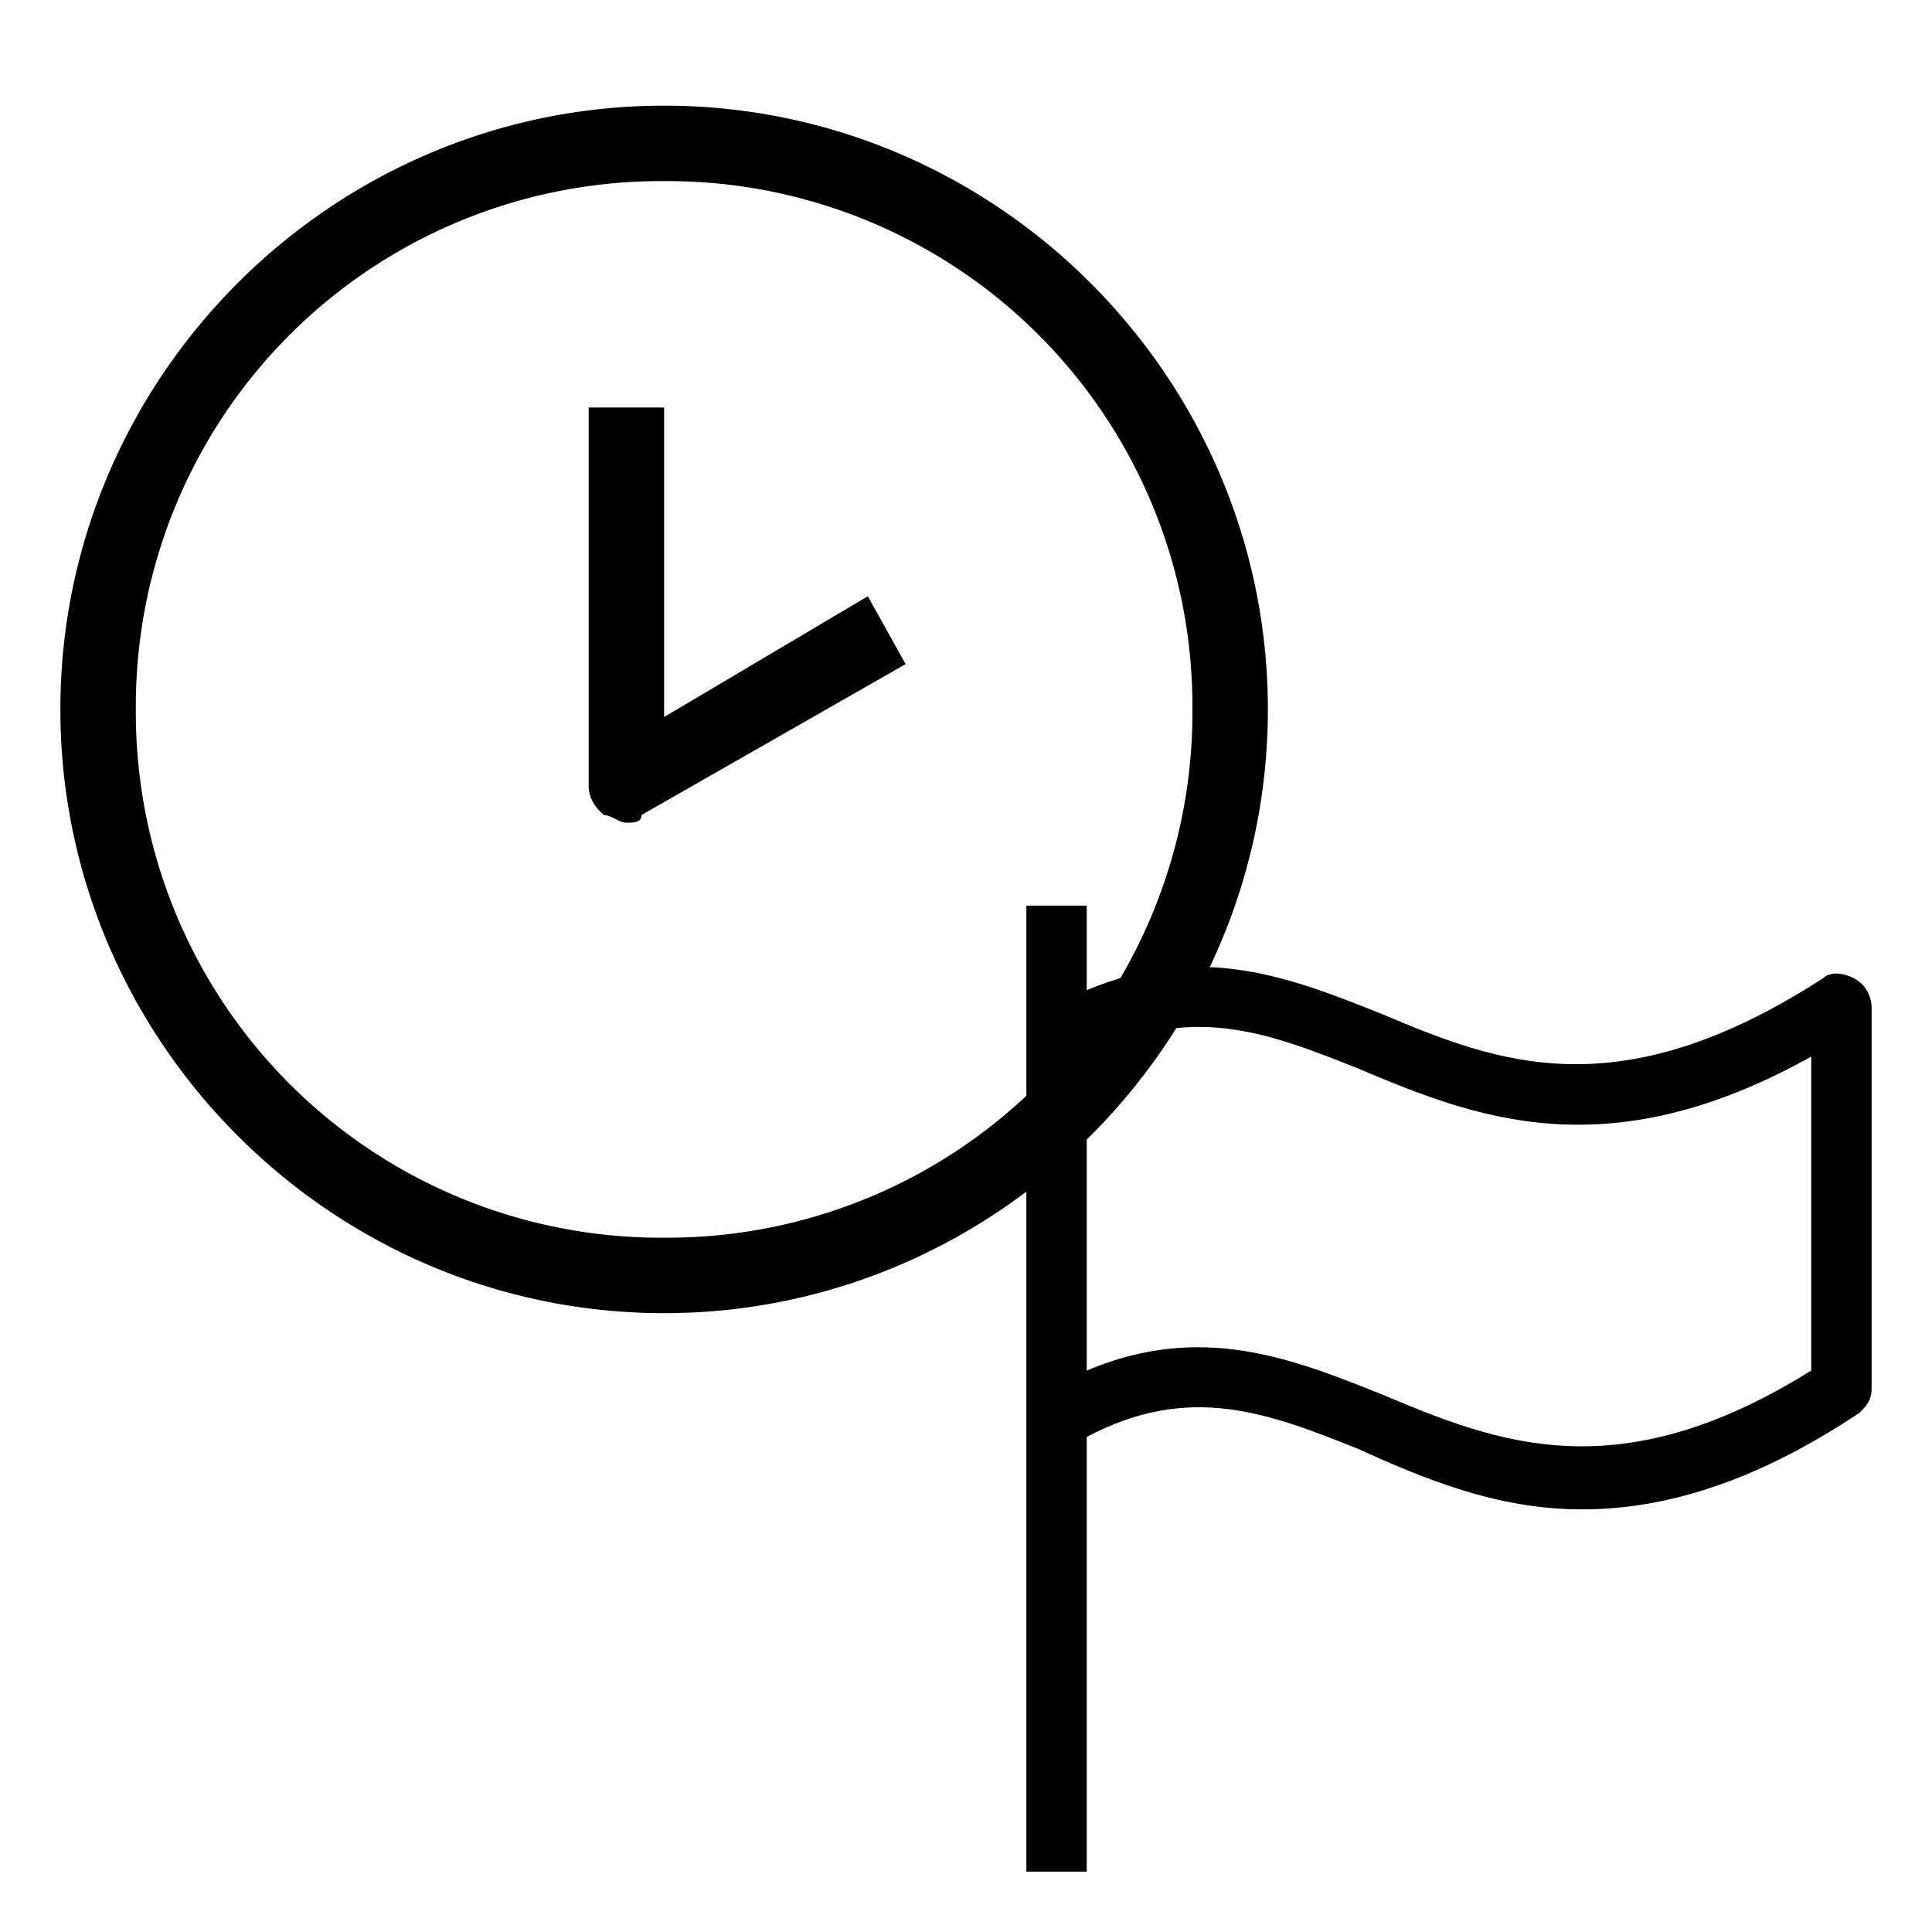 <svg width="16" height="16" viewBox="0 0 16 16" xmlns="http://www.w3.org/2000/svg">
  <path fill-rule="evenodd" clip-rule="evenodd" d="M5.5.875c-2.75 0-5 2.25-5 5s2.25 5 5 5 5-2.25 5-5-2.25-5-5-5zm0 5.063V3.375h-.625V6.5c0 .125.062.188.125.25.031 0 .062.016.094.031.03.016.062.032.093.032.063 0 .125 0 .125-.063L7.5 5.5l-.313-.562-1.687 1zm-4.375-.063A4.348 4.348 0 0 0 5.5 10.25a4.348 4.348 0 0 0 4.375-4.375A4.348 4.348 0 0 0 5.5 1.5a4.348 4.348 0 0 0-4.375 4.375z"/>
  <path fill-rule="evenodd" clip-rule="evenodd" d="M15.1 8.1c.05-.05.15-.05.25 0s.15.15.15.25v3.15c0 .1-.05.15-.1.2-.9.6-1.65.8-2.3.8-.7 0-1.3-.25-1.85-.5-.75-.3-1.4-.55-2.25-.1v3.6h-.5v-8H9v.7c.95-.4 1.7-.1 2.45.2.95.4 1.95.8 3.65-.3zm-3.65 3.45c.95.4 1.95.8 3.55-.2v-2.6c-1.7.95-2.8.5-3.75.1-.75-.3-1.4-.55-2.25-.1v2.6c.95-.4 1.7-.1 2.45.2z"/>
</svg>
